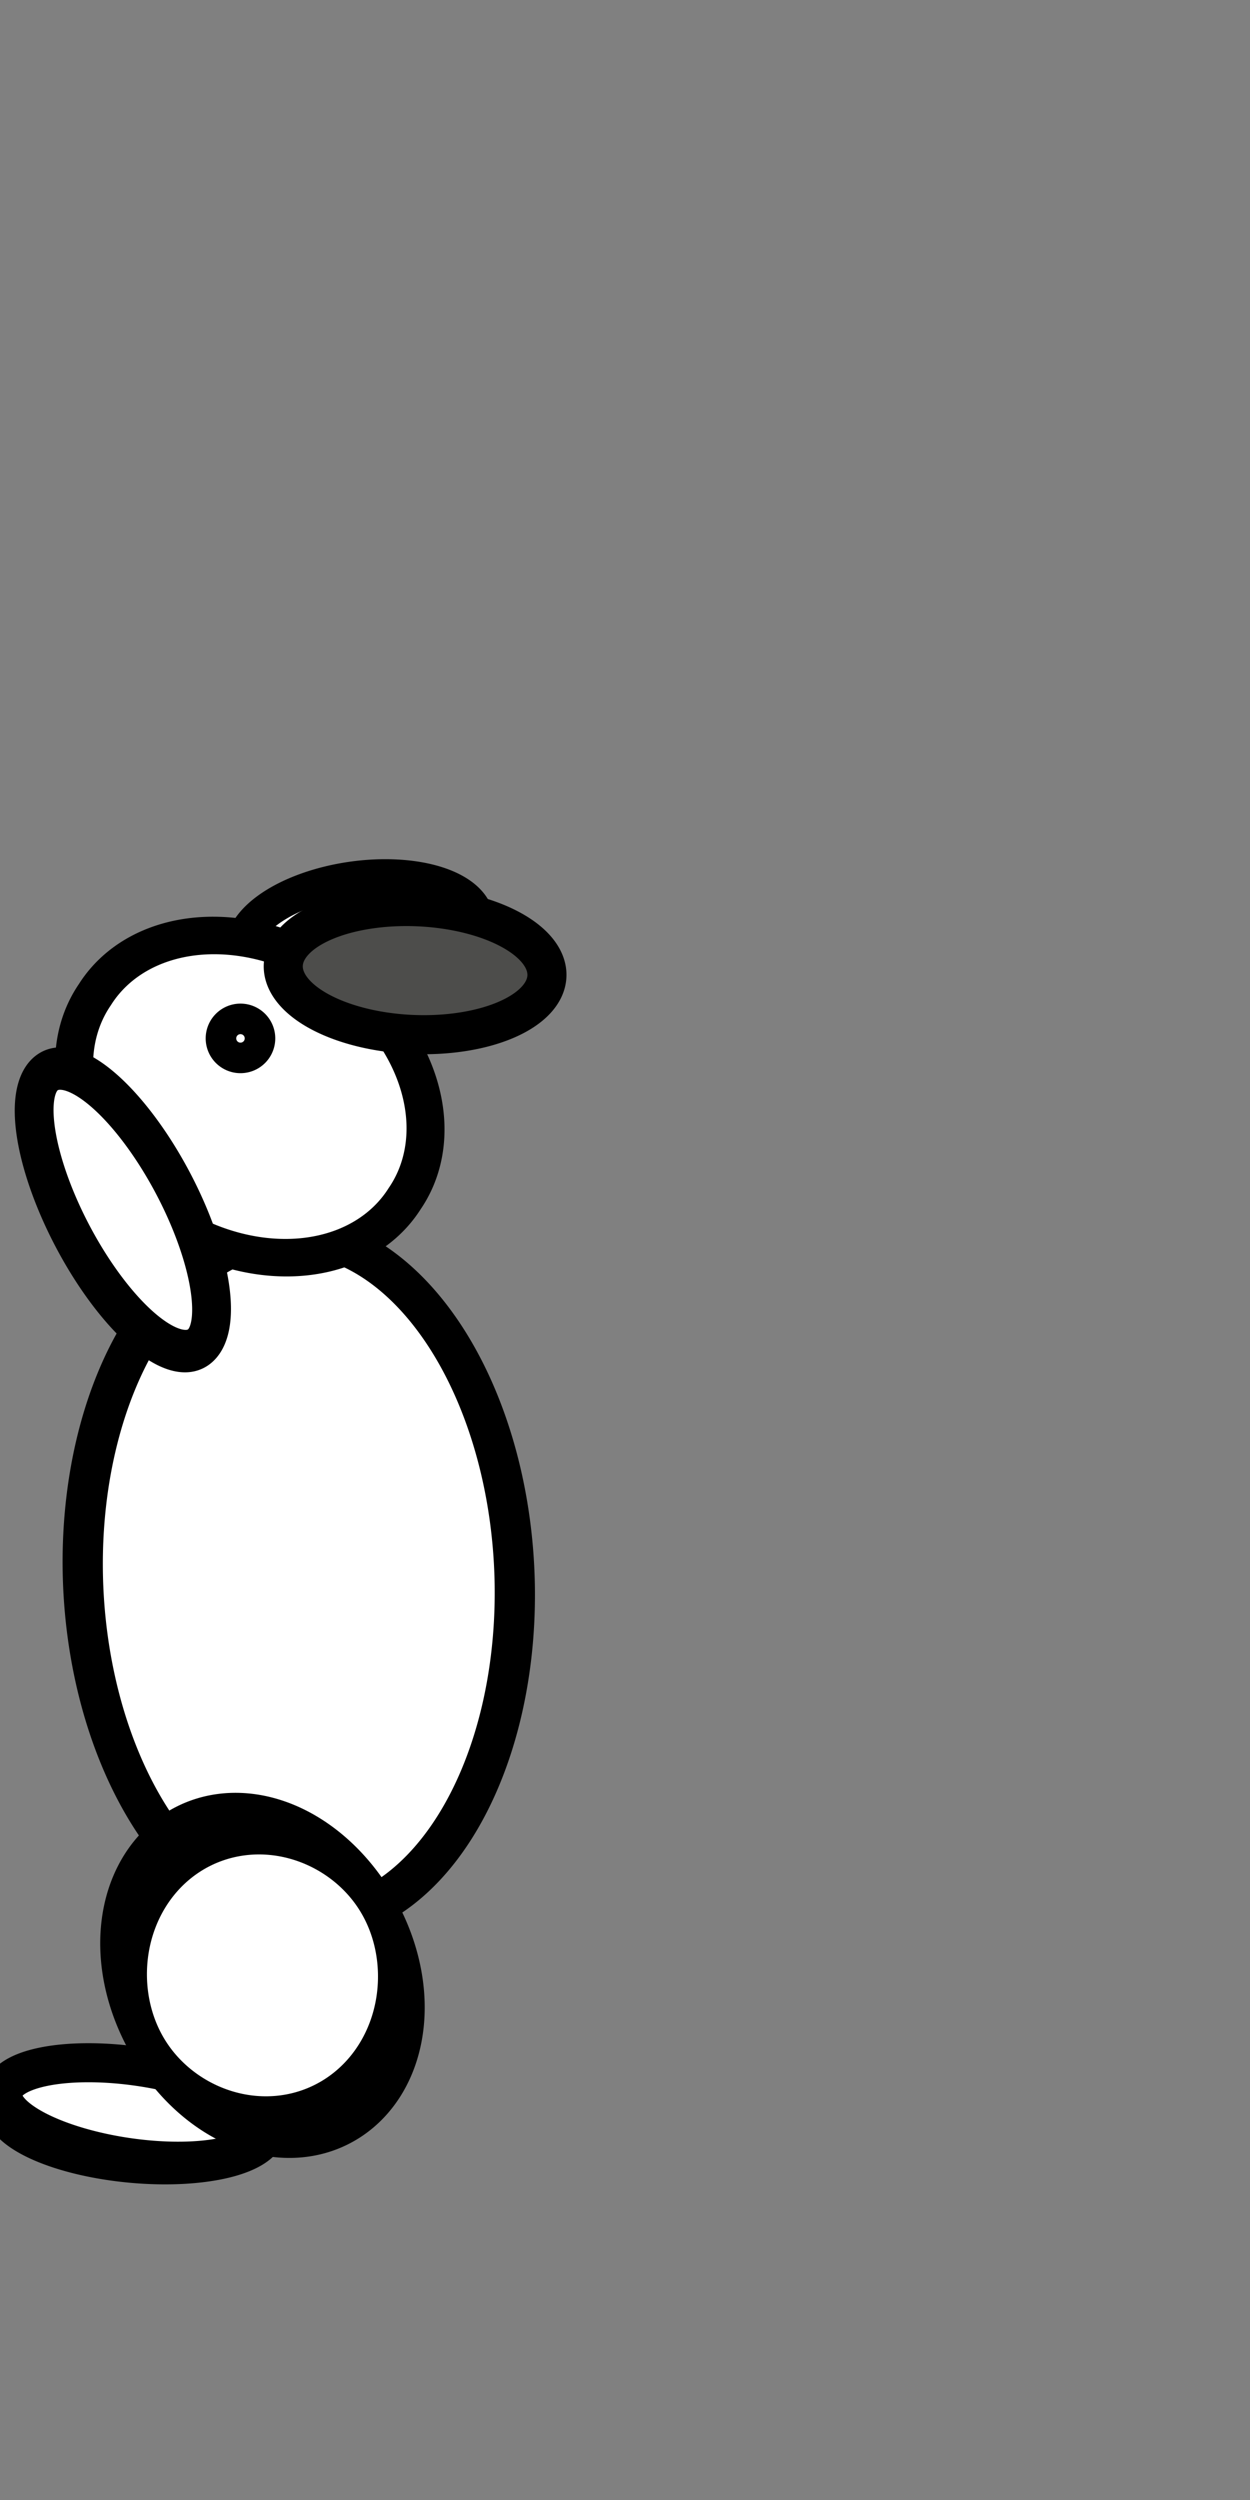 <svg xmlns="http://www.w3.org/2000/svg" xmlns:svg="http://www.w3.org/2000/svg" id="svg2" width="32" height="64" version="1.1"><rect width="100%" height="100%" fill="#808080" stroke="none"/><g id="layer1" transform="translate(0,-988.362)"><path style="fill:#fff;fill-opacity:1;stroke:#000;stroke-opacity:1" id="path3772-7" d="m 13.582,7.609 a 3.378,1.636 0 1 1 -6.756,0 3.378,1.636 0 1 1 6.756,0 z" transform="matrix(-0.886,0.127,0.127,0.886,17.287,1004.279)"/><path transform="matrix(-0.996,-0.093,-0.093,0.996,23.658,1014.844)" style="fill:#fff;fill-opacity:1;stroke:#000;stroke-opacity:1" id="path3766-3" d="m 20.907,29.476 a 3.378,1.173 0 1 1 -6.756,0 3.378,1.173 0 1 1 6.756,0 z"/><path style="fill:#fff;fill-opacity:1;stroke:#000;stroke-opacity:1" id="path3766" d="m 20.907,29.476 a 3.378,1.173 0 1 1 -6.756,0 3.378,1.173 0 1 1 6.756,0 z" transform="matrix(-0.989,-0.146,-0.146,0.989,25.052,1015.836)"/><path style="fill:#fff;fill-opacity:1;stroke:#000;stroke-opacity:1" id="path3768" d="m 18.631,21.298 a 5.369,8.64 0 1 1 -10.738,0 5.369,8.64 0 1 1 10.738,0 z" transform="matrix(-1.03,-0.043,0.012,1.018,21.053,1007.657)"/><path style="fill:#fff;fill-opacity:1;stroke:#000;stroke-opacity:1" id="path3770" d="m 21.618,9.849 a 4.836,3.947 0 1 1 -9.671,0 4.836,3.947 0 1 1 9.671,0 z" transform="matrix(-0.82,-0.54,-0.522,0.794,25.298,1017.677)"/><path style="fill:#fff;fill-opacity:1;stroke:#000;stroke-opacity:1" id="path3792" d="m 21.191,22.151 a 1.422,3.804 0 1 1 -2.844,0 1.422,3.804 0 1 1 2.844,0 z" transform="matrix(0.856,-0.566,-0.504,-0.927,-2.613,1051.057)"/><path style="fill:#4d4d4b;fill-opacity:1;stroke:#000;stroke-opacity:1" id="path3772" d="m 13.582,7.609 a 3.378,1.636 0 1 1 -6.756,0 3.378,1.636 0 1 1 6.756,0 z" transform="matrix(-0.999,-0.042,-0.042,0.999,21.14,1006.037)"/><path style="fill:#fff;fill-opacity:1;stroke:#000;stroke-opacity:1" id="path3794" d="m 20.48,9.707 a 0.391,0.391 0 1 1 -0.782,0 0.391,0.391 0 1 1 0.782,0 z" transform="matrix(-0.727,-0.686,-0.686,0.727,27.42,1021.669)"/><path style="fill:#fff;fill-opacity:1;stroke:#000;stroke-opacity:1" id="path3796" d="m 17.493,27.947 a 3.698,2.276 0 1 1 -7.396,0 3.698,2.276 0 1 1 7.396,0 z" transform="matrix(-0.785,0.509,0.902,1.493,-7.66,990.185)"/></g></svg>